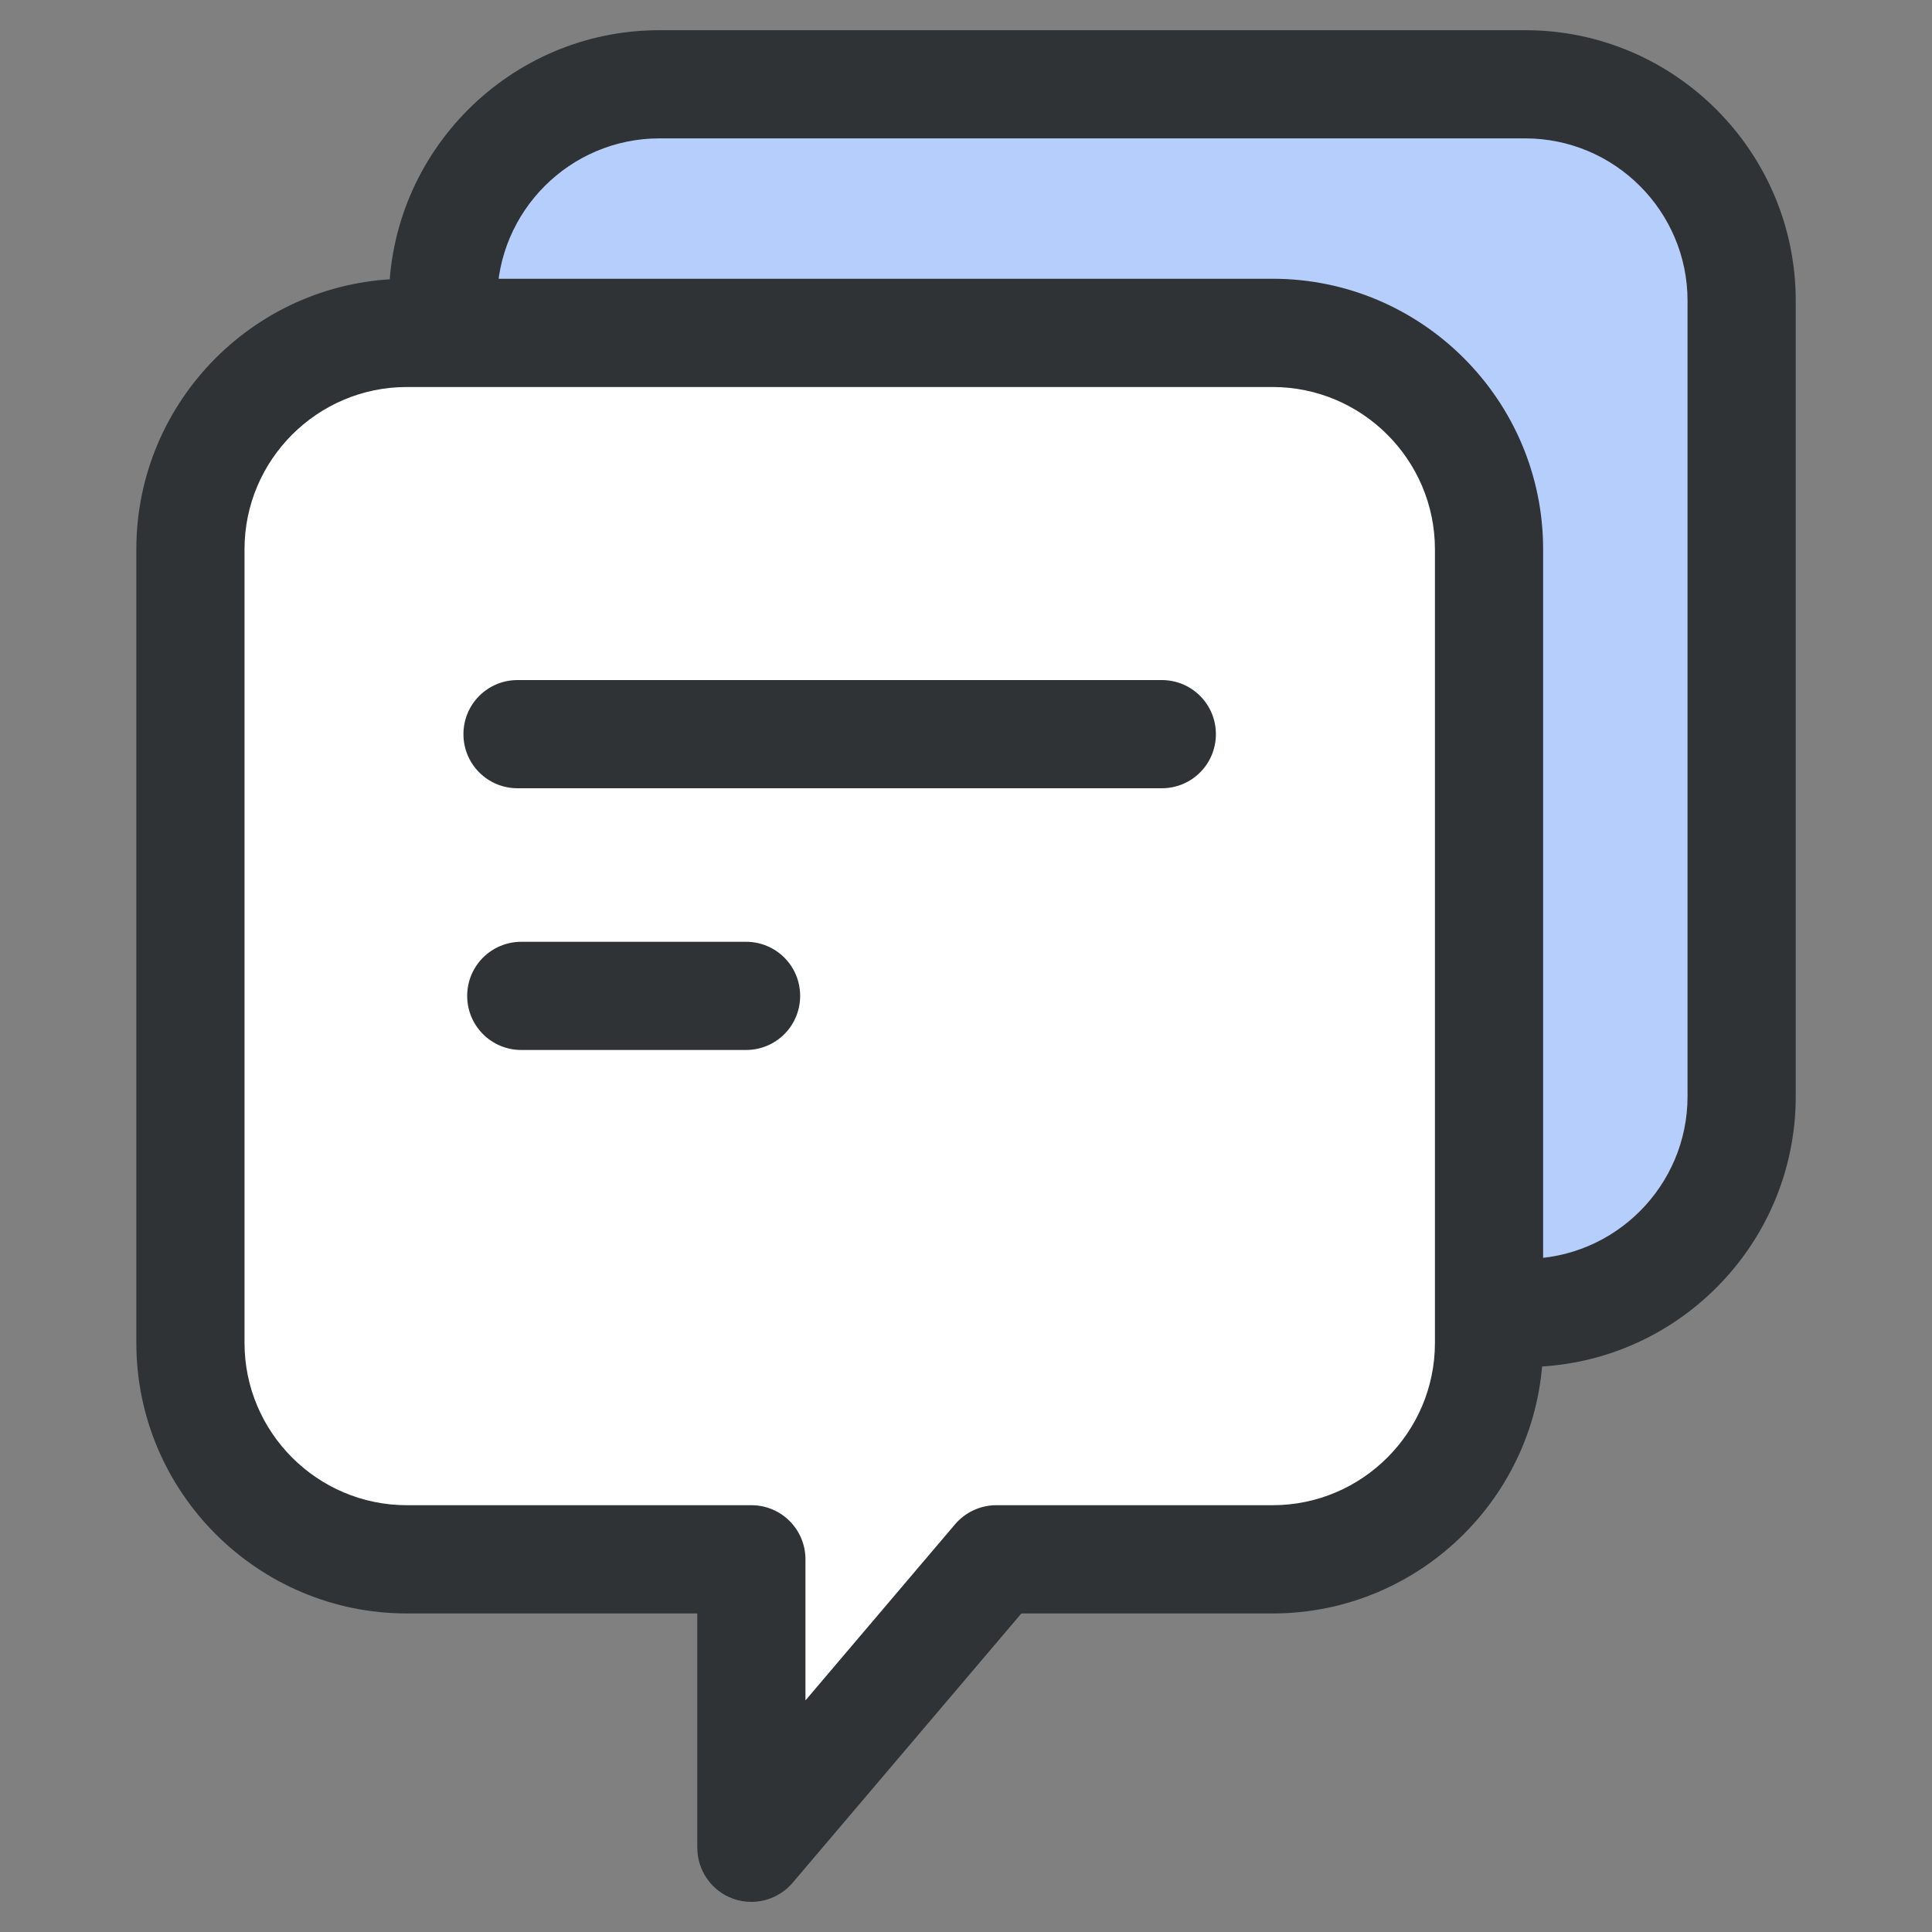 <svg width="32" height="32" viewBox="0 0 32 32" fill="none" xmlns="http://www.w3.org/2000/svg">
<rect x="0" y="0" width="32" height="32" fill="#808080" stroke="none"/>
<path d="M12.289 1.412C8.277 1.412 7.578 4.147 7.73 5.515L8.186 8.706L10.921 12.353L15.935 16.912L18.671 19.647C19.127 20.407 20.95 21.927 24.597 21.927C28.244 21.927 28.852 19.495 28.7 18.28V4.603C28.7 2.05 25.965 1.412 24.597 1.412H12.289Z" fill="#B6CEFB"/>
<path d="M3.168 8.706V23.294L5.447 25.573L9.094 26.029H12.286L12.742 29.676L16.389 26.029H21.403C23.227 26.029 24.291 24.206 24.594 23.294C24.746 19.647 24.959 11.715 24.594 9.162C24.23 6.609 22.619 5.667 21.859 5.515H7.727C4.444 5.515 3.32 7.642 3.168 8.706Z" fill="white"/>
<path d="M12.445 31.501C12.34 31.501 12.236 31.483 12.137 31.447C11.785 31.318 11.549 30.981 11.549 30.604V26.724H6.739C4.268 26.724 2.258 24.713 2.258 22.243V9.098C2.258 6.628 4.268 4.617 6.739 4.617H21.078C23.549 4.617 25.559 6.628 25.559 9.098V22.243C25.559 24.713 23.549 26.724 21.078 26.724H16.917L13.129 31.184C12.956 31.387 12.705 31.501 12.445 31.501ZM6.739 6.41C5.257 6.41 4.05 7.617 4.05 9.098V22.243C4.05 23.724 5.257 24.931 6.739 24.931H12.445C12.941 24.931 13.341 25.332 13.341 25.828V28.164L15.818 25.248C15.988 25.048 16.239 24.931 16.502 24.931H21.078C22.56 24.931 23.767 23.724 23.767 22.243V9.098C23.767 7.617 22.56 6.41 21.078 6.41H6.739Z" fill="#303336"/>
<path d="M12.357 17.391H8.634C8.139 17.391 7.738 16.991 7.738 16.495C7.738 15.999 8.139 15.599 8.634 15.599H12.357C12.853 15.599 13.253 15.999 13.253 16.495C13.253 16.991 12.853 17.391 12.357 17.391Z" fill="#303336"/>
<path d="M19.243 13.056H8.572C8.076 13.056 7.676 12.656 7.676 12.16C7.676 11.664 8.076 11.264 8.572 11.264H19.243C19.739 11.264 20.139 11.664 20.139 12.16C20.139 12.656 19.739 13.056 19.243 13.056Z" fill="#303336"/>
<path d="M25.262 22.642C24.766 22.642 24.366 22.242 24.366 21.746C24.366 21.25 24.766 20.85 25.262 20.85C26.744 20.85 27.951 19.643 27.951 18.161V4.981C27.951 3.499 26.744 2.292 25.262 2.292H10.922C9.441 2.292 8.234 3.499 8.234 4.981C8.234 5.477 7.834 5.877 7.338 5.877C6.842 5.877 6.441 5.477 6.441 4.981C6.441 2.51 8.452 0.5 10.922 0.5H25.262C27.732 0.5 29.743 2.51 29.743 4.981V18.161C29.743 20.632 27.732 22.642 25.262 22.642Z" fill="#303336"/>
</svg>
